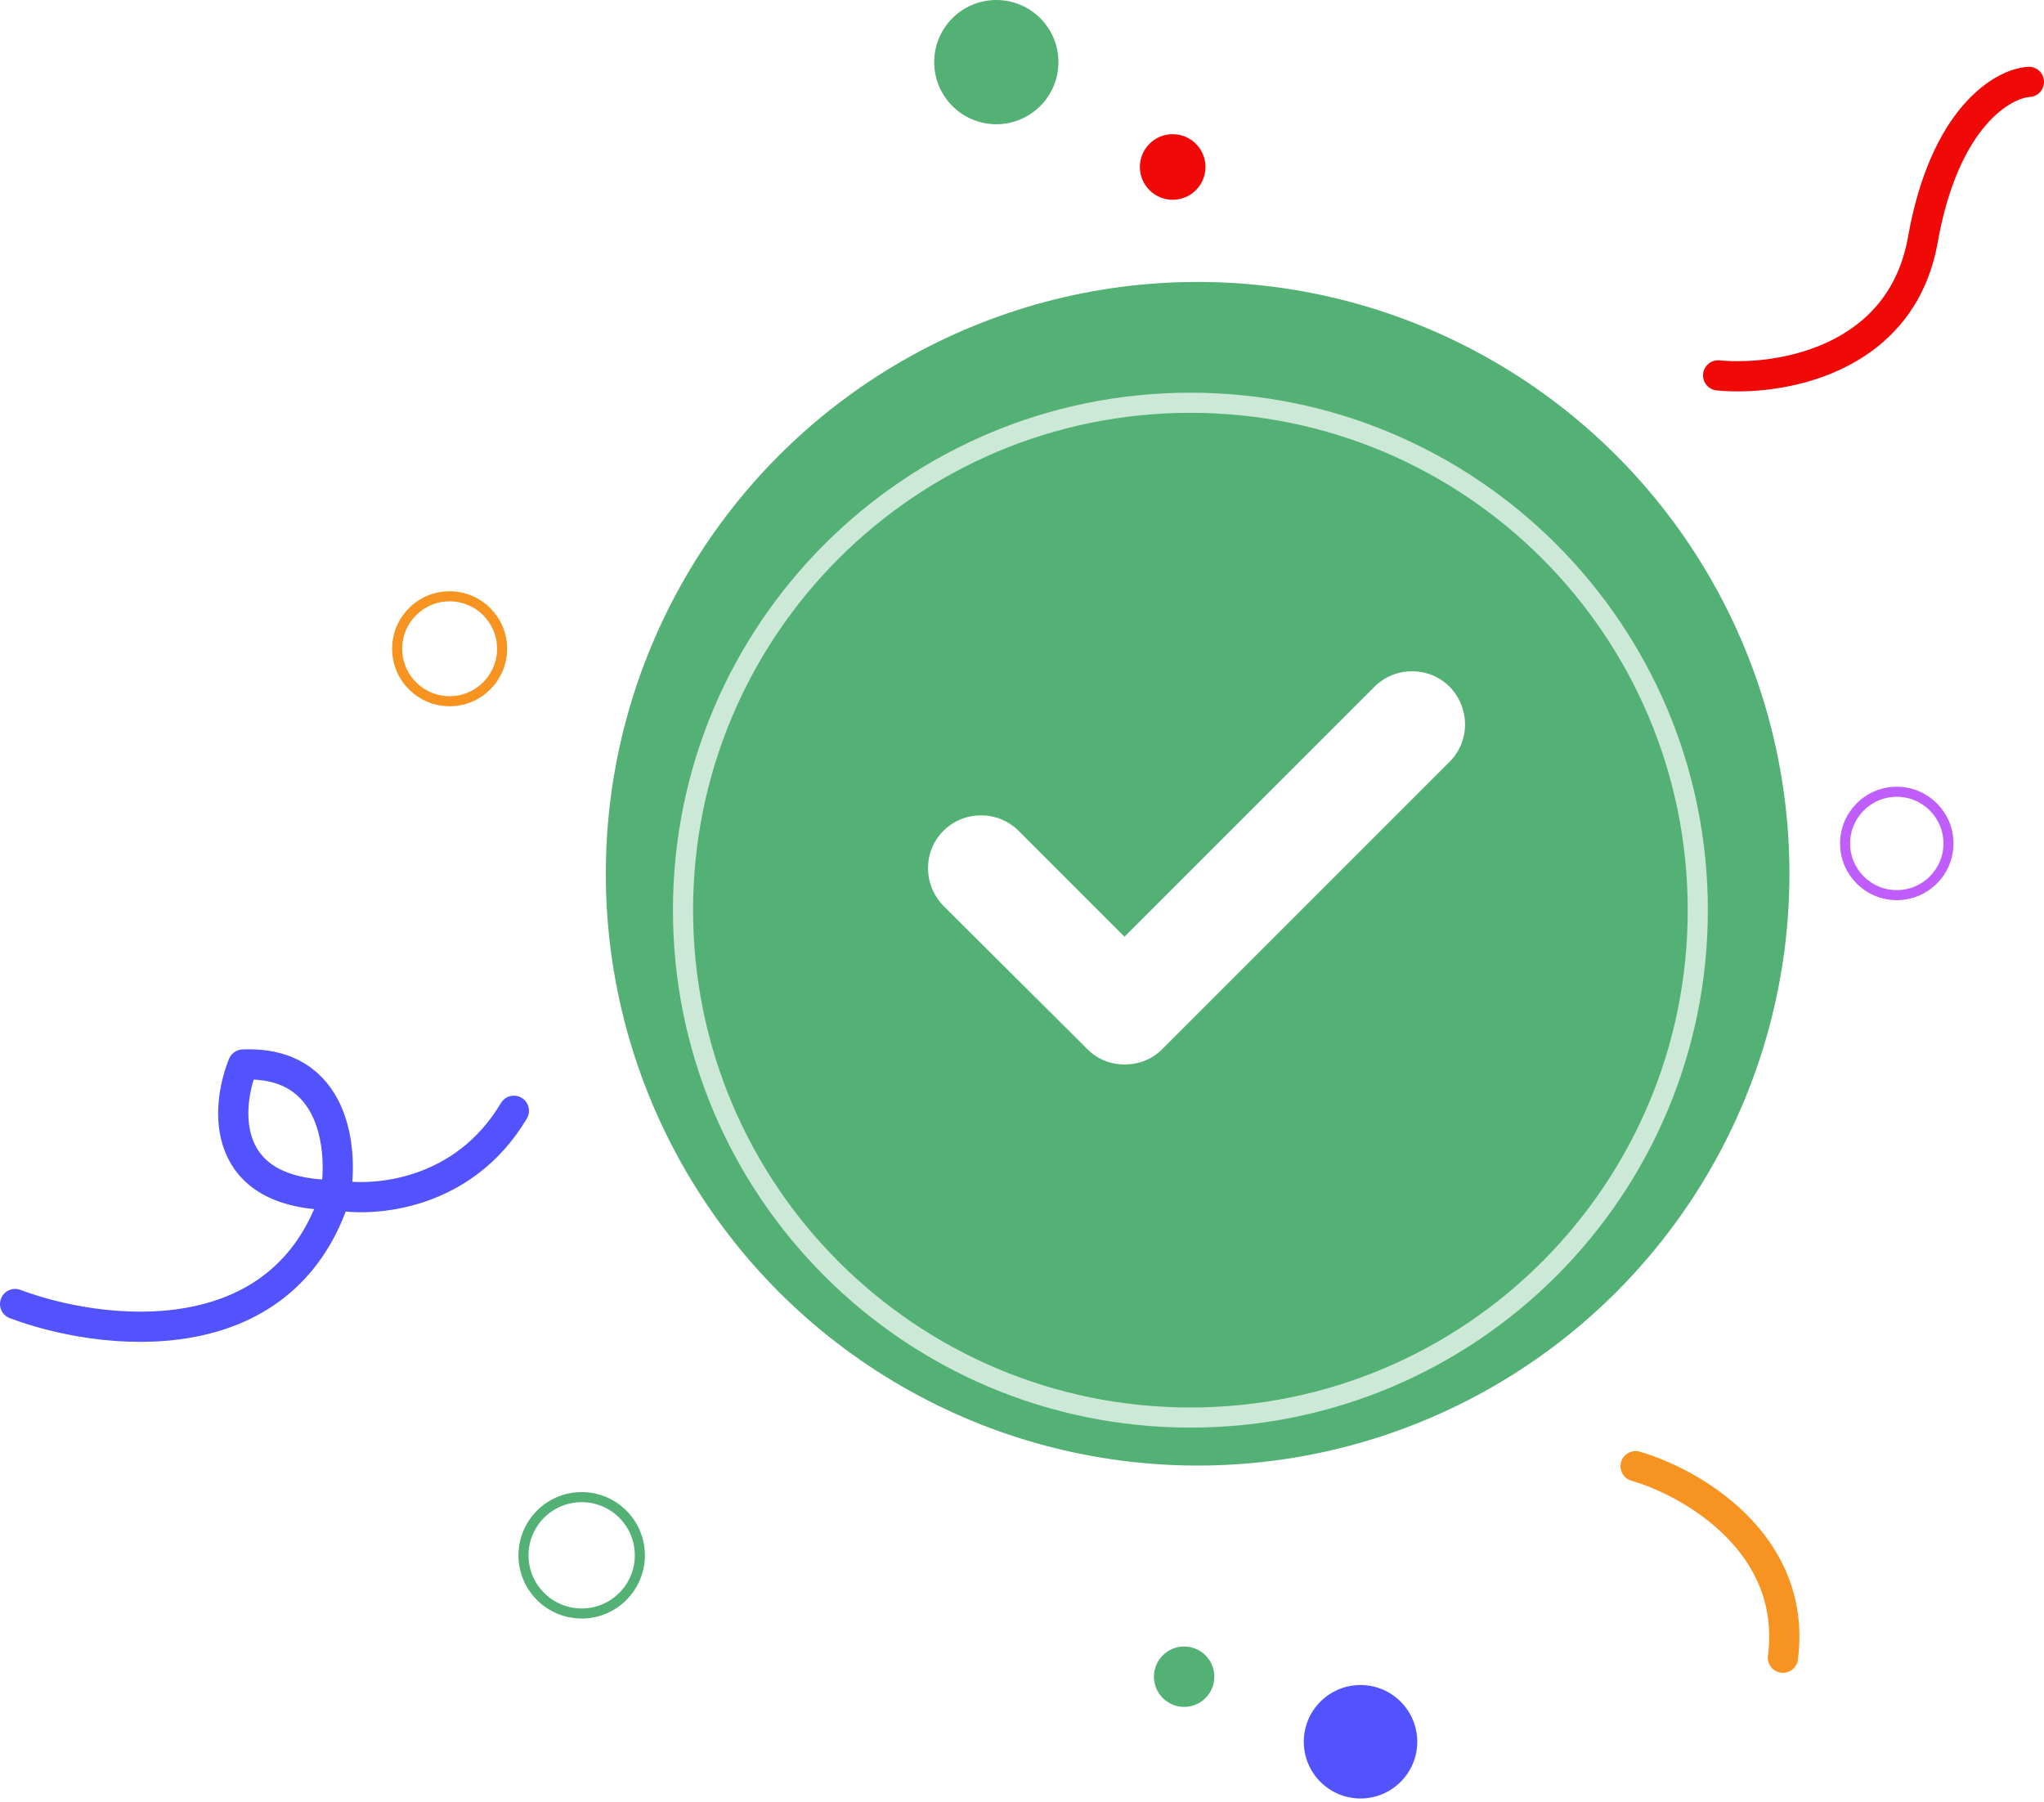 <svg width="203" height="179" viewBox="0 0 203 179" fill="none" xmlns="http://www.w3.org/2000/svg">
<path d="M170.637 37.281C176.515 37.853 188.811 35.959 190.967 23.809C193.123 11.66 198.887 8.296 201.5 8.133" stroke="#F10908" stroke-width="3" stroke-linecap="round"/>
<circle cx="118.942" cy="86.776" r="58.776" fill="#53B175"/>
<g filter="url(#filter0_d_3389_13956)">
<path d="M168.616 87.391C168.616 115.222 146.055 137.783 118.225 137.783C90.394 137.783 67.833 115.222 67.833 87.391C67.833 59.561 90.394 37 118.225 37C146.055 37 168.616 59.561 168.616 87.391Z" stroke="white" stroke-opacity="0.7" stroke-width="2"/>
</g>
<g clip-path="url(#clip0_3389_13956)">
<path d="M143.967 75.656L115.406 104.216C114.384 105.238 113.061 105.719 111.678 105.719C110.355 105.719 109.032 105.238 108.01 104.216L93.7 89.966C91.656 87.862 91.656 84.555 93.7 82.51C95.744 80.466 99.111 80.466 101.156 82.51L111.678 93.032L136.511 68.2C138.555 66.155 141.922 66.155 143.967 68.2C146.011 70.304 146.011 73.611 143.967 75.656Z" fill="white"/>
</g>
<path d="M162.439 145.614C167.926 147.199 178.535 153.222 177.071 164.634" stroke="#F79320" stroke-width="3" stroke-linecap="round" stroke-linejoin="round"/>
<path d="M1.5 129.508C9.92 132.679 28.072 134.954 33.321 118.682M33.321 118.682C34.087 114.199 33.322 105.33 24.136 105.724C22.386 110.043 21.774 118.682 33.321 118.682ZM33.321 118.682C37.149 119.393 46.05 118.715 51.036 110.317" stroke="#5252FF" stroke-width="3" stroke-linecap="round" stroke-linejoin="round"/>
<ellipse cx="135.12" cy="172.981" rx="5.634" ry="5.634" fill="#5252FF"/>
<path d="M193.512 83.768C193.512 86.603 191.214 88.901 188.379 88.901C185.543 88.901 183.245 86.603 183.245 83.768C183.245 80.932 185.543 78.634 188.379 78.634C191.214 78.634 193.512 80.932 193.512 83.768Z" stroke="#C05EFD"/>
<ellipse cx="98.949" cy="6.169" rx="6.169" ry="6.169" fill="#53B175"/>
<circle cx="116.465" cy="16.583" r="3.258" fill="#F10908"/>
<circle cx="44.654" cy="64.431" r="5.21" stroke="#F79320"/>
<circle cx="57.769" cy="154.465" r="5.778" stroke="#53B175"/>
<circle cx="2.999" cy="2.999" r="2.999" transform="matrix(-1 0 0 1 120.602 163.521)" fill="#53B175"/>
<defs>
<filter id="filter0_d_3389_13956" x="62.833" y="35" width="110.783" height="110.783" filterUnits="userSpaceOnUse" color-interpolation-filters="sRGB">
<feFlood flood-opacity="0" result="BackgroundImageFix"/>
<feColorMatrix in="SourceAlpha" type="matrix" values="0 0 0 0 0 0 0 0 0 0 0 0 0 0 0 0 0 0 127 0" result="hardAlpha"/>
<feOffset dy="3"/>
<feGaussianBlur stdDeviation="2"/>
<feColorMatrix type="matrix" values="0 0 0 0 0 0 0 0 0 0 0 0 0 0 0 0 0 0 0.12 0"/>
<feBlend mode="normal" in2="BackgroundImageFix" result="effect1_dropShadow_3389_13956"/>
<feBlend mode="normal" in="SourceGraphic" in2="effect1_dropShadow_3389_13956" result="shape"/>
</filter>
<clipPath id="clip0_3389_13956">
<rect width="53.333" height="53.333" fill="white" transform="translate(92.167 60)"/>
</clipPath>
</defs>
</svg>
